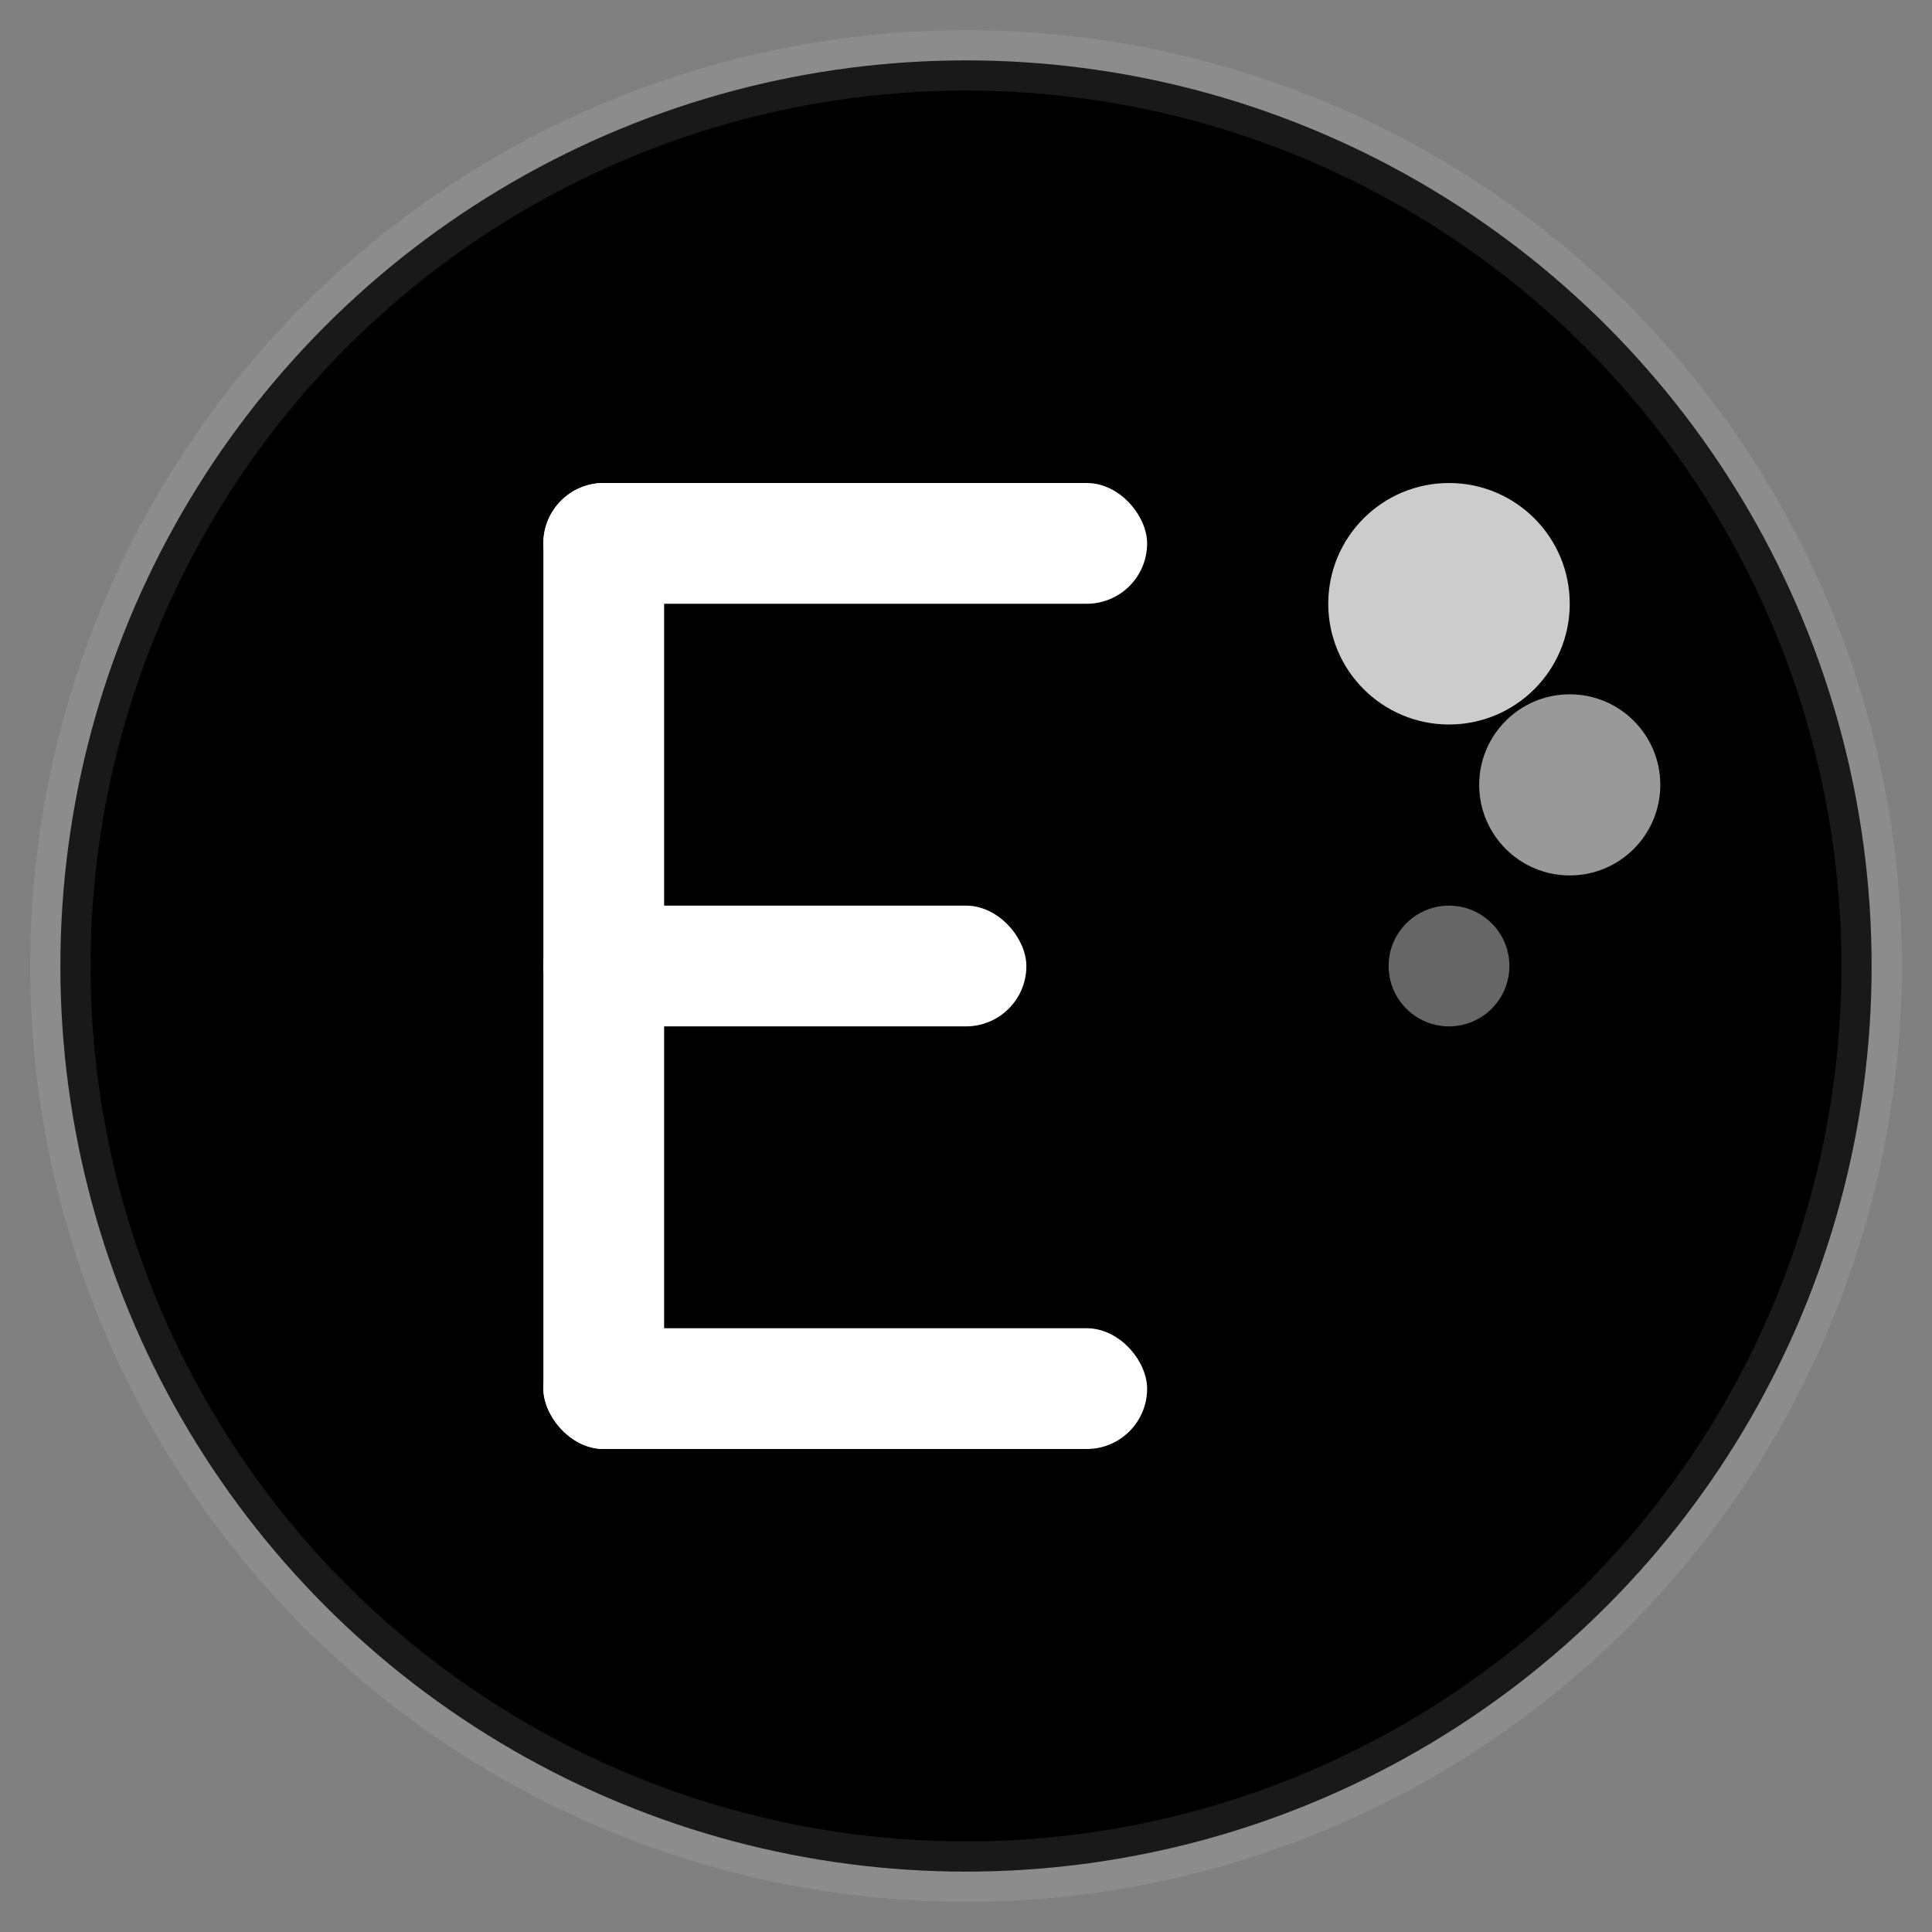 <svg width="64" height="64" viewBox="0 0 64 64" fill="none" xmlns="http://www.w3.org/2000/svg">
  <rect x="0" y="0" width="64" height="64" fill="#808080" stroke="none"/>
  <defs>
    <linearGradient id="bgGradient" x1="0%" y1="0%" x2="100%" y2="100%">
      <stop offset="0%" style="stop-color:hsl(22, 87%, 54%);stop-opacity:1" />
      <stop offset="50%" style="stop-color:hsl(35, 100%, 77%);stop-opacity:1" />
      <stop offset="100%" style="stop-color:hsl(44, 100%, 77%);stop-opacity:1" />
    </linearGradient>
  </defs>
  
  <!-- Background circle with orange gradient -->
  <circle cx="32" cy="32" r="30" fill="url(#bgGradient)" stroke="rgba(255,255,255,0.1)" stroke-width="2"/>
  
  <!-- Letter "E" for English with modern design -->
  <rect x="18" y="16" width="20" height="4" rx="2" fill="white"/>
  <rect x="18" y="16" width="4" height="32" rx="2" fill="white"/>
  <rect x="18" y="30" width="16" height="4" rx="2" fill="white"/>
  <rect x="18" y="44" width="20" height="4" rx="2" fill="white"/>
  
  <!-- Small conversation bubbles -->
  <circle cx="48" cy="20" r="4" fill="rgba(255,255,255,0.8)"/>
  <circle cx="52" cy="26" r="3" fill="rgba(255,255,255,0.6)"/>
  <circle cx="48" cy="32" r="2" fill="rgba(255,255,255,0.4)"/>
</svg>
